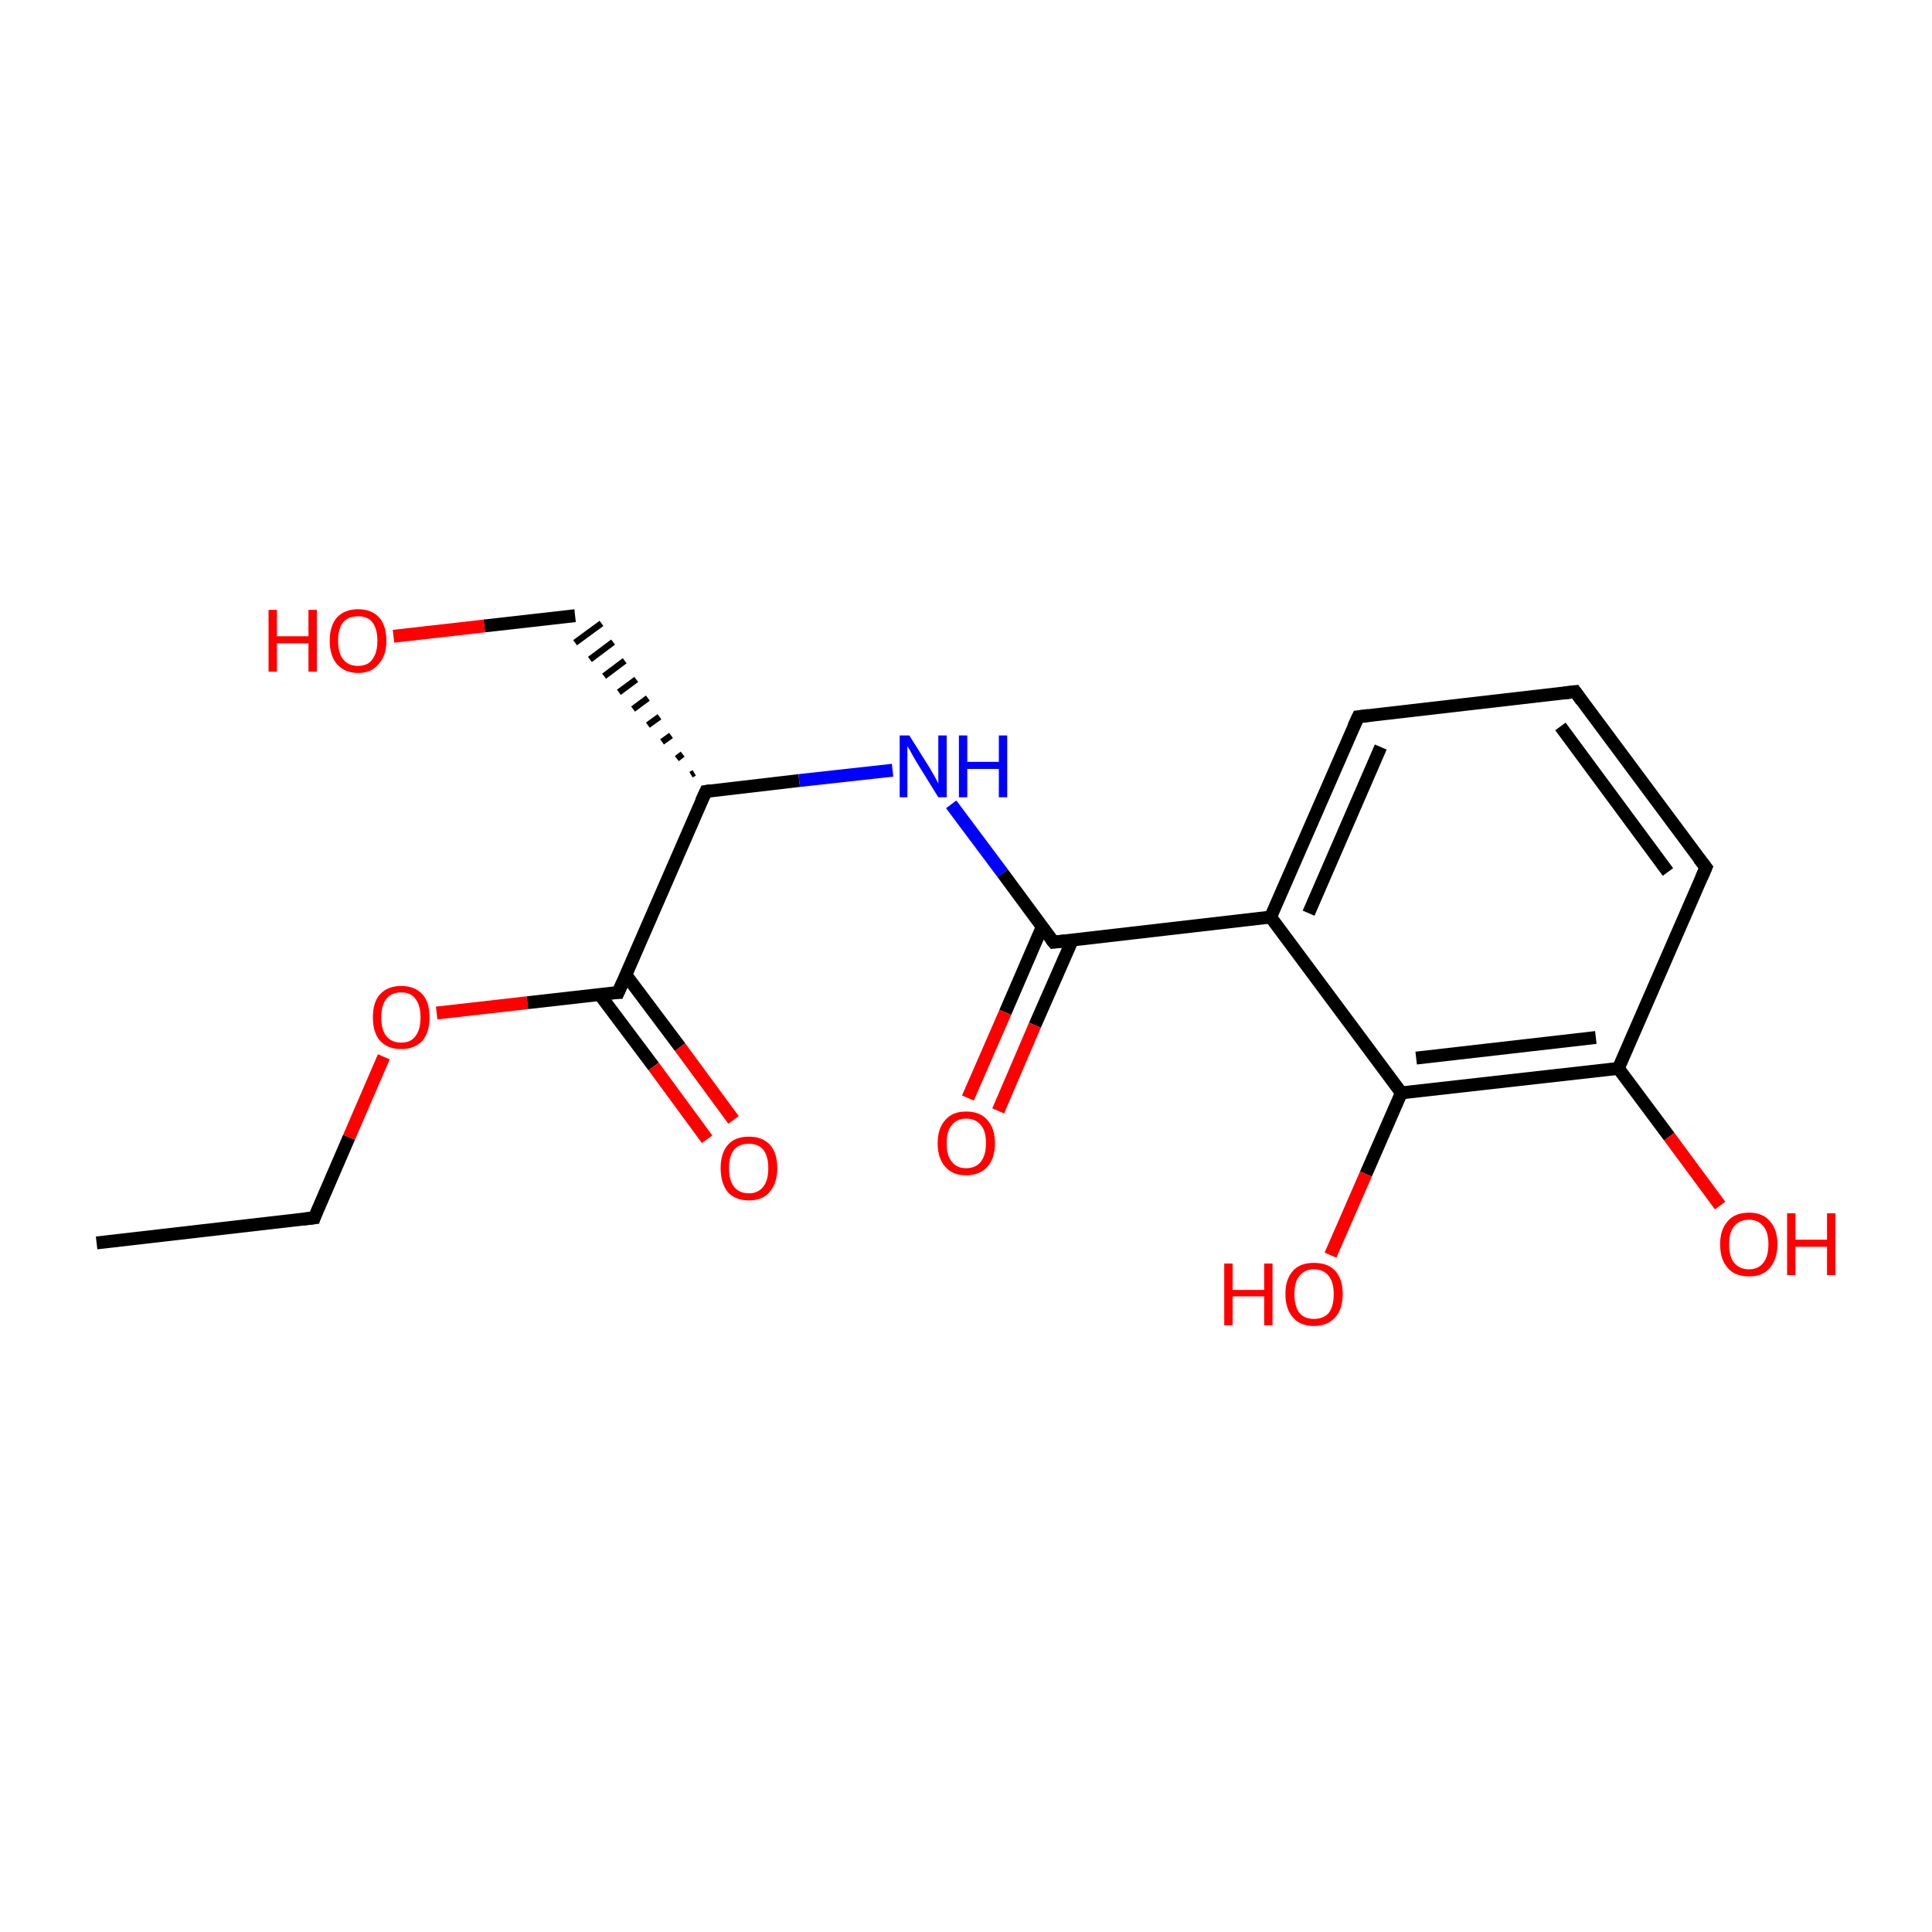 <?xml version='1.0' encoding='iso-8859-1'?>
<svg version='1.1' baseProfile='full'
              xmlns='http://www.w3.org/2000/svg'
                      xmlns:rdkit='http://www.rdkit.org/xml'
                      xmlns:xlink='http://www.w3.org/1999/xlink'
                  xml:space='preserve'
width='300px' height='300px' viewBox='0 0 300 300'>
<!-- END OF HEADER -->
<rect style='opacity:1.0;fill:#FFFFFF;stroke:none' width='300.0' height='300.0' x='0.0' y='0.0'> </rect>
<path class='bond-0 atom-0 atom-1' d='M 15.0,193.0 L 48.8,189.1' style='fill:none;fill-rule:evenodd;stroke:#000000;stroke-width:2.0px;stroke-linecap:butt;stroke-linejoin:miter;stroke-opacity:1' />
<path class='bond-1 atom-1 atom-2' d='M 48.8,189.1 L 54.2,176.6' style='fill:none;fill-rule:evenodd;stroke:#000000;stroke-width:2.0px;stroke-linecap:butt;stroke-linejoin:miter;stroke-opacity:1' />
<path class='bond-1 atom-1 atom-2' d='M 54.2,176.6 L 59.6,164.1' style='fill:none;fill-rule:evenodd;stroke:#FF0000;stroke-width:2.0px;stroke-linecap:butt;stroke-linejoin:miter;stroke-opacity:1' />
<path class='bond-2 atom-2 atom-3' d='M 67.8,157.3 L 81.9,155.7' style='fill:none;fill-rule:evenodd;stroke:#FF0000;stroke-width:2.0px;stroke-linecap:butt;stroke-linejoin:miter;stroke-opacity:1' />
<path class='bond-2 atom-2 atom-3' d='M 81.9,155.7 L 96.0,154.1' style='fill:none;fill-rule:evenodd;stroke:#000000;stroke-width:2.0px;stroke-linecap:butt;stroke-linejoin:miter;stroke-opacity:1' />
<path class='bond-3 atom-3 atom-4' d='M 93.1,154.4 L 101.5,165.6' style='fill:none;fill-rule:evenodd;stroke:#000000;stroke-width:2.0px;stroke-linecap:butt;stroke-linejoin:miter;stroke-opacity:1' />
<path class='bond-3 atom-3 atom-4' d='M 101.5,165.6 L 109.8,176.9' style='fill:none;fill-rule:evenodd;stroke:#FF0000;stroke-width:2.0px;stroke-linecap:butt;stroke-linejoin:miter;stroke-opacity:1' />
<path class='bond-3 atom-3 atom-4' d='M 97.2,151.4 L 105.6,162.6' style='fill:none;fill-rule:evenodd;stroke:#000000;stroke-width:2.0px;stroke-linecap:butt;stroke-linejoin:miter;stroke-opacity:1' />
<path class='bond-3 atom-3 atom-4' d='M 105.6,162.6 L 113.9,173.9' style='fill:none;fill-rule:evenodd;stroke:#FF0000;stroke-width:2.0px;stroke-linecap:butt;stroke-linejoin:miter;stroke-opacity:1' />
<path class='bond-4 atom-3 atom-5' d='M 96.0,154.1 L 109.6,122.9' style='fill:none;fill-rule:evenodd;stroke:#000000;stroke-width:2.0px;stroke-linecap:butt;stroke-linejoin:miter;stroke-opacity:1' />
<path class='bond-5 atom-5 atom-6' d='M 107.8,120.0 L 107.3,120.3' style='fill:none;fill-rule:evenodd;stroke:#000000;stroke-width:1.0px;stroke-linecap:butt;stroke-linejoin:miter;stroke-opacity:1' />
<path class='bond-5 atom-5 atom-6' d='M 106.0,117.1 L 105.1,117.8' style='fill:none;fill-rule:evenodd;stroke:#000000;stroke-width:1.0px;stroke-linecap:butt;stroke-linejoin:miter;stroke-opacity:1' />
<path class='bond-5 atom-5 atom-6' d='M 104.2,114.2 L 102.8,115.2' style='fill:none;fill-rule:evenodd;stroke:#000000;stroke-width:1.0px;stroke-linecap:butt;stroke-linejoin:miter;stroke-opacity:1' />
<path class='bond-5 atom-5 atom-6' d='M 102.4,111.3 L 100.6,112.6' style='fill:none;fill-rule:evenodd;stroke:#000000;stroke-width:1.0px;stroke-linecap:butt;stroke-linejoin:miter;stroke-opacity:1' />
<path class='bond-5 atom-5 atom-6' d='M 100.6,108.4 L 98.3,110.1' style='fill:none;fill-rule:evenodd;stroke:#000000;stroke-width:1.0px;stroke-linecap:butt;stroke-linejoin:miter;stroke-opacity:1' />
<path class='bond-5 atom-5 atom-6' d='M 98.8,105.5 L 96.1,107.5' style='fill:none;fill-rule:evenodd;stroke:#000000;stroke-width:1.0px;stroke-linecap:butt;stroke-linejoin:miter;stroke-opacity:1' />
<path class='bond-5 atom-5 atom-6' d='M 97.0,102.6 L 93.8,105.0' style='fill:none;fill-rule:evenodd;stroke:#000000;stroke-width:1.0px;stroke-linecap:butt;stroke-linejoin:miter;stroke-opacity:1' />
<path class='bond-5 atom-5 atom-6' d='M 95.2,99.7 L 91.6,102.4' style='fill:none;fill-rule:evenodd;stroke:#000000;stroke-width:1.0px;stroke-linecap:butt;stroke-linejoin:miter;stroke-opacity:1' />
<path class='bond-5 atom-5 atom-6' d='M 93.4,96.8 L 89.3,99.8' style='fill:none;fill-rule:evenodd;stroke:#000000;stroke-width:1.0px;stroke-linecap:butt;stroke-linejoin:miter;stroke-opacity:1' />
<path class='bond-6 atom-6 atom-7' d='M 89.3,95.6 L 75.2,97.2' style='fill:none;fill-rule:evenodd;stroke:#000000;stroke-width:2.0px;stroke-linecap:butt;stroke-linejoin:miter;stroke-opacity:1' />
<path class='bond-6 atom-6 atom-7' d='M 75.2,97.2 L 61.1,98.8' style='fill:none;fill-rule:evenodd;stroke:#FF0000;stroke-width:2.0px;stroke-linecap:butt;stroke-linejoin:miter;stroke-opacity:1' />
<path class='bond-7 atom-5 atom-8' d='M 109.6,122.9 L 124.1,121.2' style='fill:none;fill-rule:evenodd;stroke:#000000;stroke-width:2.0px;stroke-linecap:butt;stroke-linejoin:miter;stroke-opacity:1' />
<path class='bond-7 atom-5 atom-8' d='M 124.1,121.2 L 138.6,119.6' style='fill:none;fill-rule:evenodd;stroke:#0000FF;stroke-width:2.0px;stroke-linecap:butt;stroke-linejoin:miter;stroke-opacity:1' />
<path class='bond-8 atom-8 atom-9' d='M 147.7,124.9 L 155.7,135.6' style='fill:none;fill-rule:evenodd;stroke:#0000FF;stroke-width:2.0px;stroke-linecap:butt;stroke-linejoin:miter;stroke-opacity:1' />
<path class='bond-8 atom-8 atom-9' d='M 155.7,135.6 L 163.6,146.3' style='fill:none;fill-rule:evenodd;stroke:#000000;stroke-width:2.0px;stroke-linecap:butt;stroke-linejoin:miter;stroke-opacity:1' />
<path class='bond-9 atom-9 atom-10' d='M 161.8,144.0 L 156.1,157.2' style='fill:none;fill-rule:evenodd;stroke:#000000;stroke-width:2.0px;stroke-linecap:butt;stroke-linejoin:miter;stroke-opacity:1' />
<path class='bond-9 atom-9 atom-10' d='M 156.1,157.2 L 150.3,170.5' style='fill:none;fill-rule:evenodd;stroke:#FF0000;stroke-width:2.0px;stroke-linecap:butt;stroke-linejoin:miter;stroke-opacity:1' />
<path class='bond-9 atom-9 atom-10' d='M 166.5,146.0 L 160.7,159.2' style='fill:none;fill-rule:evenodd;stroke:#000000;stroke-width:2.0px;stroke-linecap:butt;stroke-linejoin:miter;stroke-opacity:1' />
<path class='bond-9 atom-9 atom-10' d='M 160.7,159.2 L 155.0,172.5' style='fill:none;fill-rule:evenodd;stroke:#FF0000;stroke-width:2.0px;stroke-linecap:butt;stroke-linejoin:miter;stroke-opacity:1' />
<path class='bond-10 atom-9 atom-11' d='M 163.6,146.3 L 197.3,142.4' style='fill:none;fill-rule:evenodd;stroke:#000000;stroke-width:2.0px;stroke-linecap:butt;stroke-linejoin:miter;stroke-opacity:1' />
<path class='bond-11 atom-11 atom-12' d='M 197.3,142.4 L 210.9,111.3' style='fill:none;fill-rule:evenodd;stroke:#000000;stroke-width:2.0px;stroke-linecap:butt;stroke-linejoin:miter;stroke-opacity:1' />
<path class='bond-11 atom-11 atom-12' d='M 203.2,141.8 L 214.4,116.0' style='fill:none;fill-rule:evenodd;stroke:#000000;stroke-width:2.0px;stroke-linecap:butt;stroke-linejoin:miter;stroke-opacity:1' />
<path class='bond-12 atom-12 atom-13' d='M 210.9,111.3 L 244.6,107.4' style='fill:none;fill-rule:evenodd;stroke:#000000;stroke-width:2.0px;stroke-linecap:butt;stroke-linejoin:miter;stroke-opacity:1' />
<path class='bond-13 atom-13 atom-14' d='M 244.6,107.4 L 264.9,134.7' style='fill:none;fill-rule:evenodd;stroke:#000000;stroke-width:2.0px;stroke-linecap:butt;stroke-linejoin:miter;stroke-opacity:1' />
<path class='bond-13 atom-13 atom-14' d='M 242.3,112.8 L 259.0,135.4' style='fill:none;fill-rule:evenodd;stroke:#000000;stroke-width:2.0px;stroke-linecap:butt;stroke-linejoin:miter;stroke-opacity:1' />
<path class='bond-14 atom-14 atom-15' d='M 264.9,134.7 L 251.3,165.9' style='fill:none;fill-rule:evenodd;stroke:#000000;stroke-width:2.0px;stroke-linecap:butt;stroke-linejoin:miter;stroke-opacity:1' />
<path class='bond-15 atom-15 atom-16' d='M 251.3,165.9 L 259.2,176.5' style='fill:none;fill-rule:evenodd;stroke:#000000;stroke-width:2.0px;stroke-linecap:butt;stroke-linejoin:miter;stroke-opacity:1' />
<path class='bond-15 atom-15 atom-16' d='M 259.2,176.5 L 267.1,187.2' style='fill:none;fill-rule:evenodd;stroke:#FF0000;stroke-width:2.0px;stroke-linecap:butt;stroke-linejoin:miter;stroke-opacity:1' />
<path class='bond-16 atom-15 atom-17' d='M 251.3,165.9 L 217.6,169.7' style='fill:none;fill-rule:evenodd;stroke:#000000;stroke-width:2.0px;stroke-linecap:butt;stroke-linejoin:miter;stroke-opacity:1' />
<path class='bond-16 atom-15 atom-17' d='M 247.8,161.1 L 219.9,164.3' style='fill:none;fill-rule:evenodd;stroke:#000000;stroke-width:2.0px;stroke-linecap:butt;stroke-linejoin:miter;stroke-opacity:1' />
<path class='bond-17 atom-17 atom-18' d='M 217.6,169.7 L 212.1,182.3' style='fill:none;fill-rule:evenodd;stroke:#000000;stroke-width:2.0px;stroke-linecap:butt;stroke-linejoin:miter;stroke-opacity:1' />
<path class='bond-17 atom-17 atom-18' d='M 212.1,182.3 L 206.6,194.9' style='fill:none;fill-rule:evenodd;stroke:#FF0000;stroke-width:2.0px;stroke-linecap:butt;stroke-linejoin:miter;stroke-opacity:1' />
<path class='bond-18 atom-17 atom-11' d='M 217.6,169.7 L 197.3,142.4' style='fill:none;fill-rule:evenodd;stroke:#000000;stroke-width:2.0px;stroke-linecap:butt;stroke-linejoin:miter;stroke-opacity:1' />
<path d='M 47.1,189.3 L 48.8,189.1 L 49.0,188.5' style='fill:none;stroke:#000000;stroke-width:2.0px;stroke-linecap:butt;stroke-linejoin:miter;stroke-miterlimit:10;stroke-opacity:1;' />
<path d='M 95.3,154.1 L 96.0,154.1 L 96.7,152.5' style='fill:none;stroke:#000000;stroke-width:2.0px;stroke-linecap:butt;stroke-linejoin:miter;stroke-miterlimit:10;stroke-opacity:1;' />
<path d='M 108.9,124.4 L 109.6,122.9 L 110.3,122.8' style='fill:none;stroke:#000000;stroke-width:2.0px;stroke-linecap:butt;stroke-linejoin:miter;stroke-miterlimit:10;stroke-opacity:1;' />
<path d='M 163.2,145.8 L 163.6,146.3 L 165.3,146.1' style='fill:none;stroke:#000000;stroke-width:2.0px;stroke-linecap:butt;stroke-linejoin:miter;stroke-miterlimit:10;stroke-opacity:1;' />
<path d='M 210.2,112.8 L 210.9,111.3 L 212.5,111.1' style='fill:none;stroke:#000000;stroke-width:2.0px;stroke-linecap:butt;stroke-linejoin:miter;stroke-miterlimit:10;stroke-opacity:1;' />
<path d='M 242.9,107.6 L 244.6,107.4 L 245.6,108.8' style='fill:none;stroke:#000000;stroke-width:2.0px;stroke-linecap:butt;stroke-linejoin:miter;stroke-miterlimit:10;stroke-opacity:1;' />
<path d='M 263.8,133.3 L 264.9,134.7 L 264.2,136.3' style='fill:none;stroke:#000000;stroke-width:2.0px;stroke-linecap:butt;stroke-linejoin:miter;stroke-miterlimit:10;stroke-opacity:1;' />
<path class='atom-2' d='M 57.9 158.0
Q 57.9 155.6, 59.0 154.4
Q 60.2 153.1, 62.3 153.1
Q 64.4 153.1, 65.6 154.4
Q 66.7 155.6, 66.7 158.0
Q 66.7 160.3, 65.6 161.6
Q 64.4 162.9, 62.3 162.9
Q 60.2 162.9, 59.0 161.6
Q 57.9 160.3, 57.9 158.0
M 62.3 161.9
Q 63.8 161.9, 64.5 160.9
Q 65.3 159.9, 65.3 158.0
Q 65.3 156.1, 64.5 155.1
Q 63.8 154.1, 62.3 154.1
Q 60.8 154.1, 60.0 155.1
Q 59.2 156.1, 59.2 158.0
Q 59.2 159.9, 60.0 160.9
Q 60.8 161.9, 62.3 161.9
' fill='#FF0000'/>
<path class='atom-4' d='M 111.9 181.4
Q 111.9 179.1, 113.0 177.8
Q 114.1 176.5, 116.3 176.5
Q 118.4 176.5, 119.6 177.8
Q 120.7 179.1, 120.7 181.4
Q 120.7 183.7, 119.5 185.1
Q 118.4 186.4, 116.3 186.4
Q 114.2 186.4, 113.0 185.1
Q 111.9 183.7, 111.9 181.4
M 116.3 185.3
Q 117.7 185.3, 118.5 184.3
Q 119.3 183.3, 119.3 181.4
Q 119.3 179.5, 118.5 178.5
Q 117.7 177.6, 116.3 177.6
Q 114.8 177.6, 114.0 178.5
Q 113.2 179.5, 113.2 181.4
Q 113.2 183.3, 114.0 184.3
Q 114.8 185.3, 116.3 185.3
' fill='#FF0000'/>
<path class='atom-7' d='M 41.7 94.7
L 43.0 94.7
L 43.0 98.8
L 47.9 98.8
L 47.9 94.7
L 49.2 94.7
L 49.2 104.3
L 47.9 104.3
L 47.9 99.9
L 43.0 99.9
L 43.0 104.3
L 41.7 104.3
L 41.7 94.7
' fill='#FF0000'/>
<path class='atom-7' d='M 51.2 99.5
Q 51.2 97.2, 52.3 95.9
Q 53.5 94.6, 55.6 94.6
Q 57.7 94.6, 58.9 95.9
Q 60.0 97.2, 60.0 99.5
Q 60.0 101.8, 58.8 103.1
Q 57.7 104.5, 55.6 104.5
Q 53.5 104.5, 52.3 103.1
Q 51.2 101.8, 51.2 99.5
M 55.6 103.4
Q 57.1 103.4, 57.8 102.4
Q 58.6 101.4, 58.6 99.5
Q 58.6 97.6, 57.8 96.6
Q 57.1 95.7, 55.6 95.7
Q 54.1 95.7, 53.3 96.6
Q 52.5 97.6, 52.5 99.5
Q 52.5 101.4, 53.3 102.4
Q 54.1 103.4, 55.6 103.4
' fill='#FF0000'/>
<path class='atom-8' d='M 141.2 114.2
L 144.4 119.3
Q 144.7 119.8, 145.2 120.7
Q 145.7 121.6, 145.7 121.7
L 145.7 114.2
L 147.0 114.2
L 147.0 123.8
L 145.7 123.8
L 142.3 118.3
Q 141.9 117.6, 141.5 116.9
Q 141.1 116.1, 140.9 115.9
L 140.9 123.8
L 139.7 123.8
L 139.7 114.2
L 141.2 114.2
' fill='#0000FF'/>
<path class='atom-8' d='M 148.9 114.2
L 150.2 114.2
L 150.2 118.3
L 155.1 118.3
L 155.1 114.2
L 156.4 114.2
L 156.4 123.8
L 155.1 123.8
L 155.1 119.4
L 150.2 119.4
L 150.2 123.8
L 148.9 123.8
L 148.9 114.2
' fill='#0000FF'/>
<path class='atom-10' d='M 145.6 177.5
Q 145.6 175.2, 146.8 173.9
Q 147.9 172.6, 150.0 172.6
Q 152.2 172.6, 153.3 173.9
Q 154.5 175.2, 154.5 177.5
Q 154.5 179.9, 153.3 181.2
Q 152.1 182.5, 150.0 182.5
Q 147.9 182.5, 146.8 181.2
Q 145.6 179.9, 145.6 177.5
M 150.0 181.4
Q 151.5 181.4, 152.3 180.4
Q 153.1 179.4, 153.1 177.5
Q 153.1 175.6, 152.3 174.7
Q 151.5 173.7, 150.0 173.7
Q 148.6 173.7, 147.8 174.7
Q 147.0 175.6, 147.0 177.5
Q 147.0 179.5, 147.8 180.4
Q 148.6 181.4, 150.0 181.4
' fill='#FF0000'/>
<path class='atom-16' d='M 267.1 193.2
Q 267.1 190.9, 268.3 189.6
Q 269.4 188.3, 271.6 188.3
Q 273.7 188.3, 274.8 189.6
Q 276.0 190.9, 276.0 193.2
Q 276.0 195.5, 274.8 196.9
Q 273.7 198.2, 271.6 198.2
Q 269.4 198.2, 268.3 196.9
Q 267.1 195.6, 267.1 193.2
M 271.6 197.1
Q 273.0 197.1, 273.8 196.1
Q 274.6 195.1, 274.6 193.2
Q 274.6 191.3, 273.8 190.4
Q 273.0 189.4, 271.6 189.4
Q 270.1 189.4, 269.3 190.4
Q 268.5 191.3, 268.5 193.2
Q 268.5 195.2, 269.3 196.1
Q 270.1 197.1, 271.6 197.1
' fill='#FF0000'/>
<path class='atom-16' d='M 277.5 188.4
L 278.8 188.4
L 278.8 192.5
L 283.7 192.5
L 283.7 188.4
L 285.0 188.4
L 285.0 198.0
L 283.7 198.0
L 283.7 193.6
L 278.8 193.6
L 278.8 198.0
L 277.5 198.0
L 277.5 188.4
' fill='#FF0000'/>
<path class='atom-18' d='M 190.1 196.2
L 191.4 196.2
L 191.4 200.3
L 196.3 200.3
L 196.3 196.2
L 197.6 196.2
L 197.6 205.8
L 196.3 205.8
L 196.3 201.3
L 191.4 201.3
L 191.4 205.8
L 190.1 205.8
L 190.1 196.2
' fill='#FF0000'/>
<path class='atom-18' d='M 199.6 200.9
Q 199.6 198.6, 200.8 197.3
Q 201.9 196.1, 204.0 196.1
Q 206.2 196.1, 207.3 197.3
Q 208.5 198.6, 208.5 200.9
Q 208.5 203.3, 207.3 204.6
Q 206.1 205.9, 204.0 205.9
Q 201.9 205.9, 200.8 204.6
Q 199.6 203.3, 199.6 200.9
M 204.0 204.8
Q 205.5 204.8, 206.3 203.9
Q 207.1 202.9, 207.1 200.9
Q 207.1 199.1, 206.3 198.1
Q 205.5 197.1, 204.0 197.1
Q 202.6 197.1, 201.8 198.1
Q 201.0 199.0, 201.0 200.9
Q 201.0 202.9, 201.8 203.9
Q 202.6 204.8, 204.0 204.8
' fill='#FF0000'/>
</svg>
